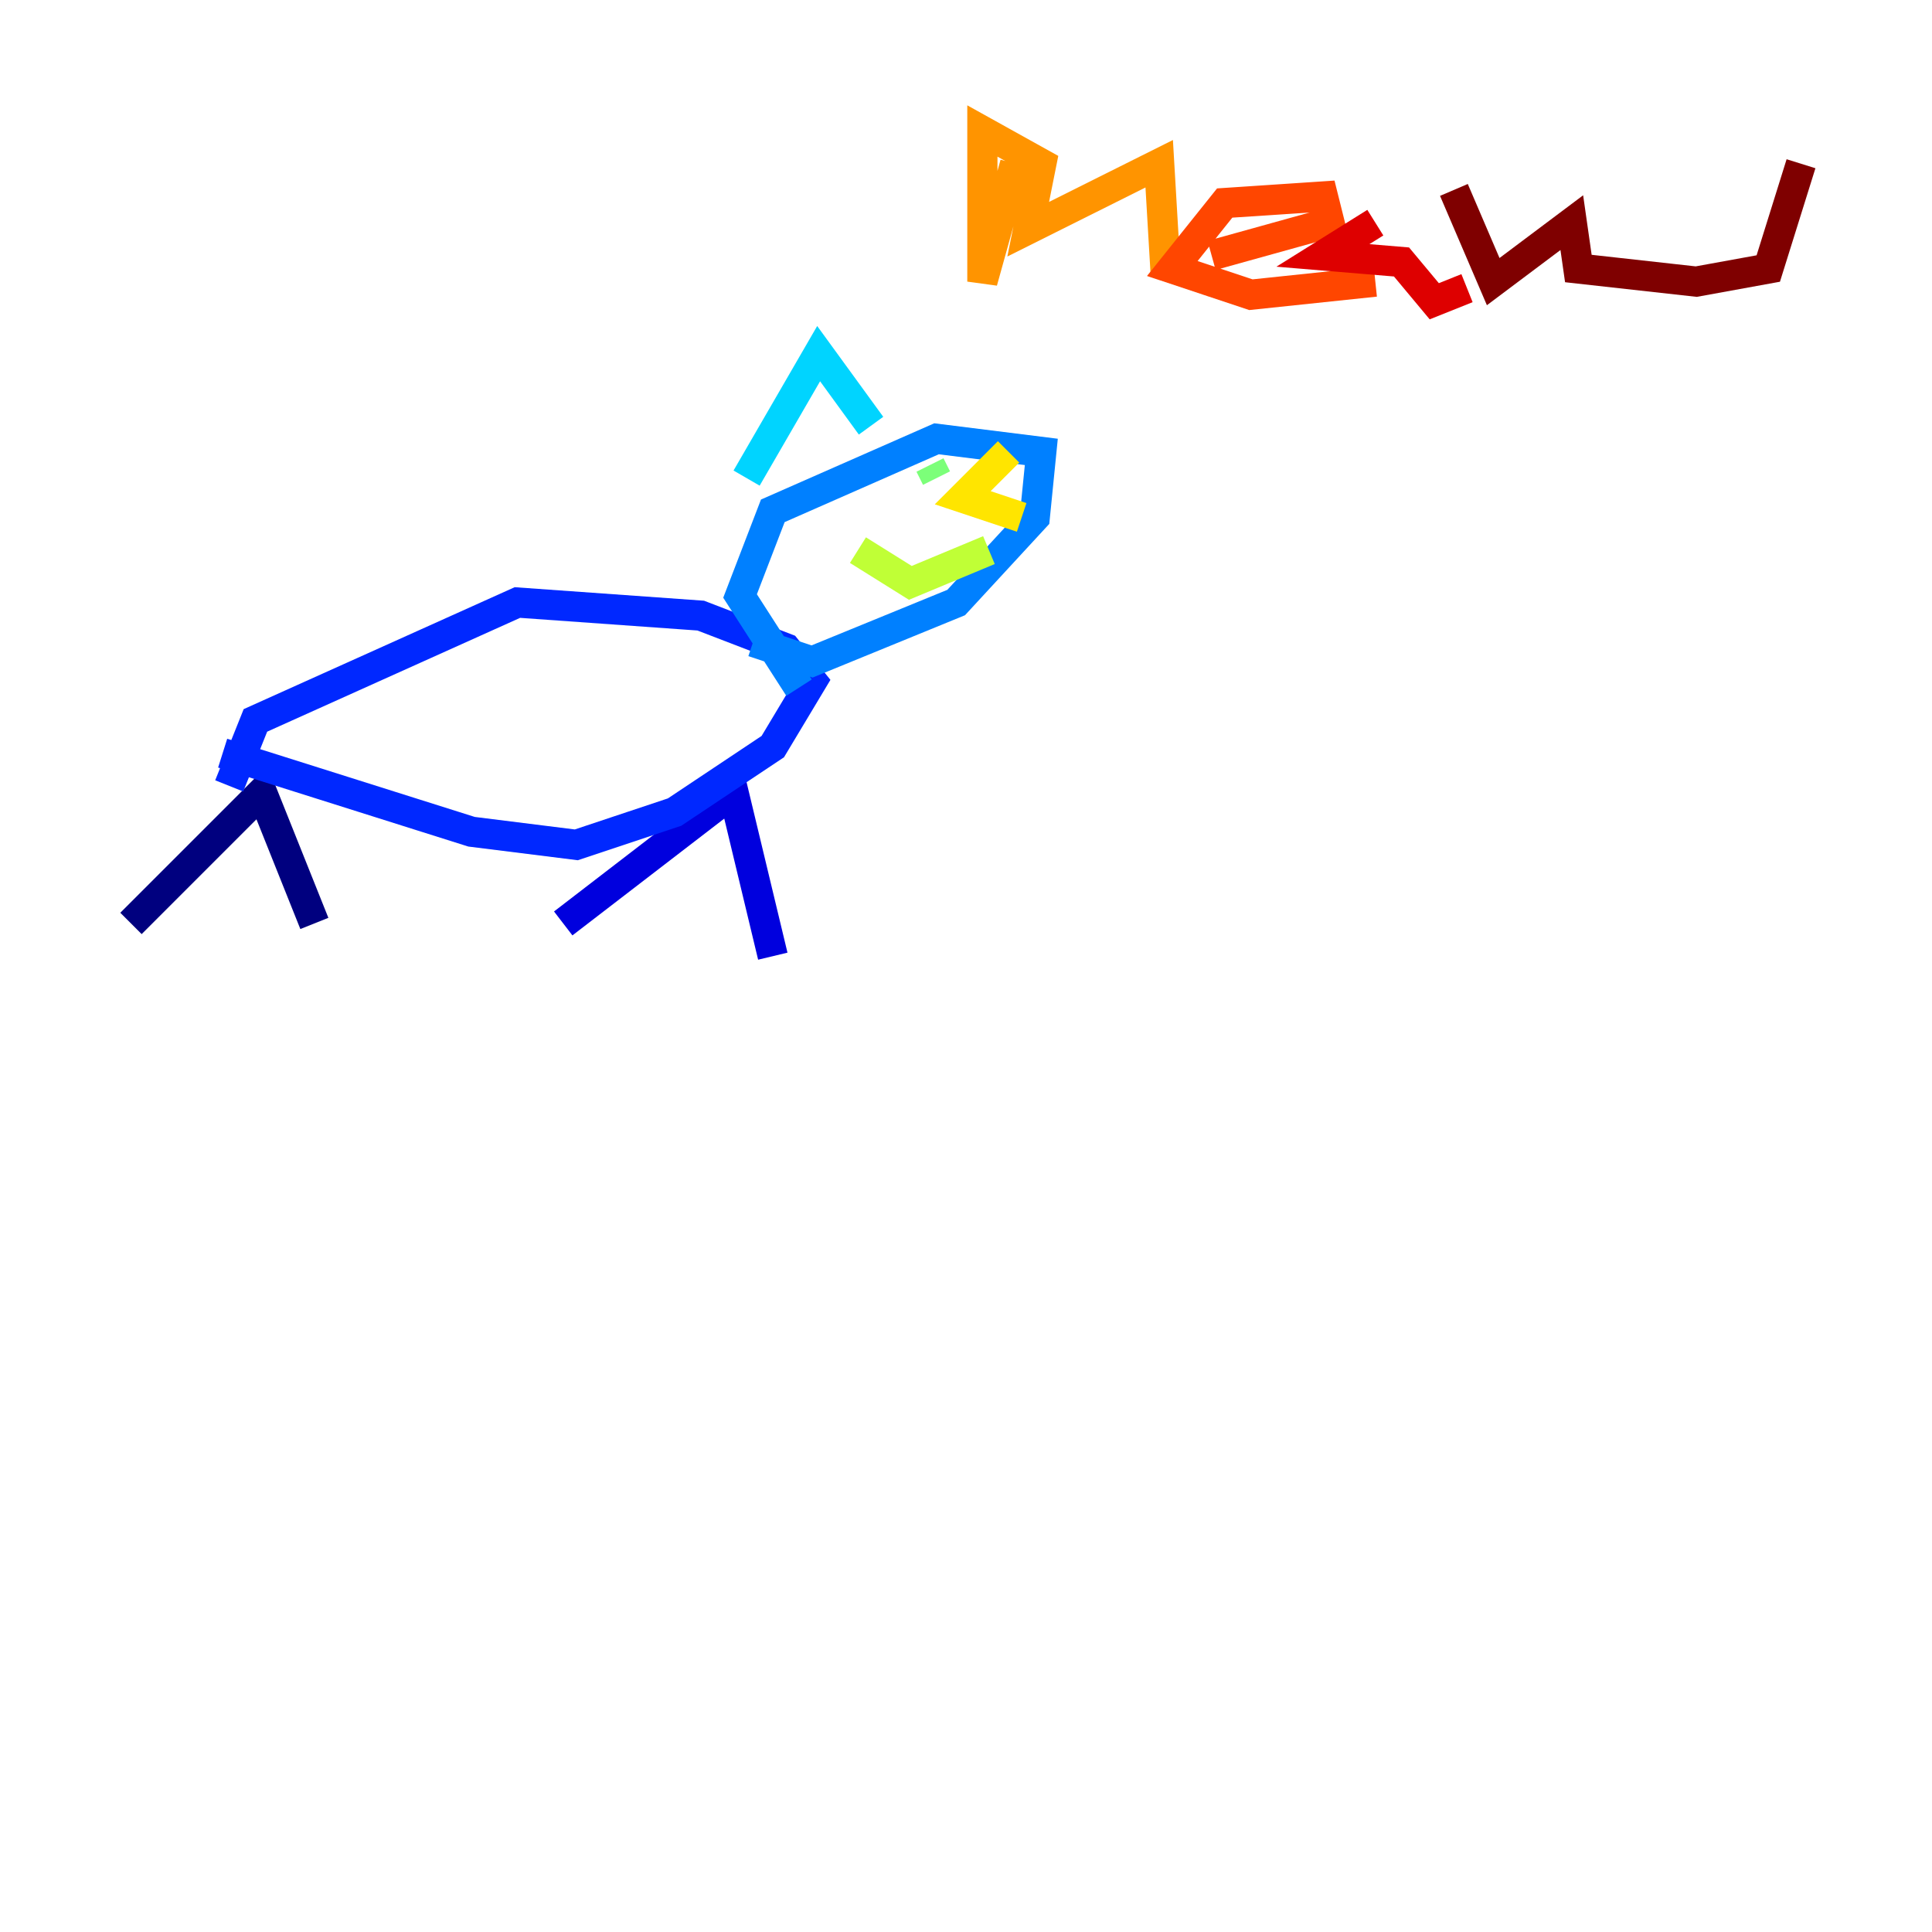 <?xml version="1.0" encoding="utf-8" ?>
<svg baseProfile="tiny" height="128" version="1.2" viewBox="0,0,128,128" width="128" xmlns="http://www.w3.org/2000/svg" xmlns:ev="http://www.w3.org/2001/xml-events" xmlns:xlink="http://www.w3.org/1999/xlink"><defs /><polyline fill="none" points="8.678,61.18 17.356,52.502 20.827,61.18" stroke="#00007f" stroke-width="2" /><polyline fill="none" points="37.315,61.18 48.597,52.502 51.2,63.349" stroke="#0000de" stroke-width="2" /><polyline fill="none" points="14.752,49.898 31.241,55.105 38.183,55.973 44.691,53.803 51.2,49.464 53.803,45.125 52.068,42.956 46.427,40.786 34.278,39.919 16.922,47.729 15.186,52.068" stroke="#0028ff" stroke-width="2" /><polyline fill="none" points="52.936,45.559 49.031,39.485 51.2,33.844 62.047,29.071 68.99,29.939 68.556,34.278 63.349,39.919 53.803,43.824 49.898,42.522" stroke="#0080ff" stroke-width="2" /><polyline fill="none" points="49.464,31.675 54.237,23.43 57.709,28.203" stroke="#00d4ff" stroke-width="2" /><polyline fill="none" points="62.915,31.675 62.915,31.675" stroke="#36ffc0" stroke-width="2" /><polyline fill="none" points="61.614,30.807 62.047,31.675" stroke="#7cff79" stroke-width="2" /><polyline fill="none" points="65.519,36.447 60.312,38.617 56.841,36.447" stroke="#c0ff36" stroke-width="2" /><polyline fill="none" points="66.82,29.939 63.783,32.976 67.688,34.278" stroke="#ffe500" stroke-width="2" /><polyline fill="none" points="67.254,10.848 65.085,18.658 65.085,8.678 68.99,10.848 68.122,15.186 76.8,10.848 77.234,18.224" stroke="#ff9400" stroke-width="2" /><polyline fill="none" points="80.271,16.922 88.081,14.752 87.647,13.017 81.139,13.451 77.668,17.79 82.875,19.525 91.119,18.658" stroke="#ff4600" stroke-width="2" /><polyline fill="none" points="91.119,14.752 87.647,16.922 92.854,17.356 95.024,19.959 97.193,19.091" stroke="#de0000" stroke-width="2" /><polyline fill="none" points="96.325,12.583 98.929,18.658 104.136,14.752 104.57,17.79 112.38,18.658 117.153,17.79 119.322,10.848" stroke="#7f0000" stroke-width="2" /></svg>